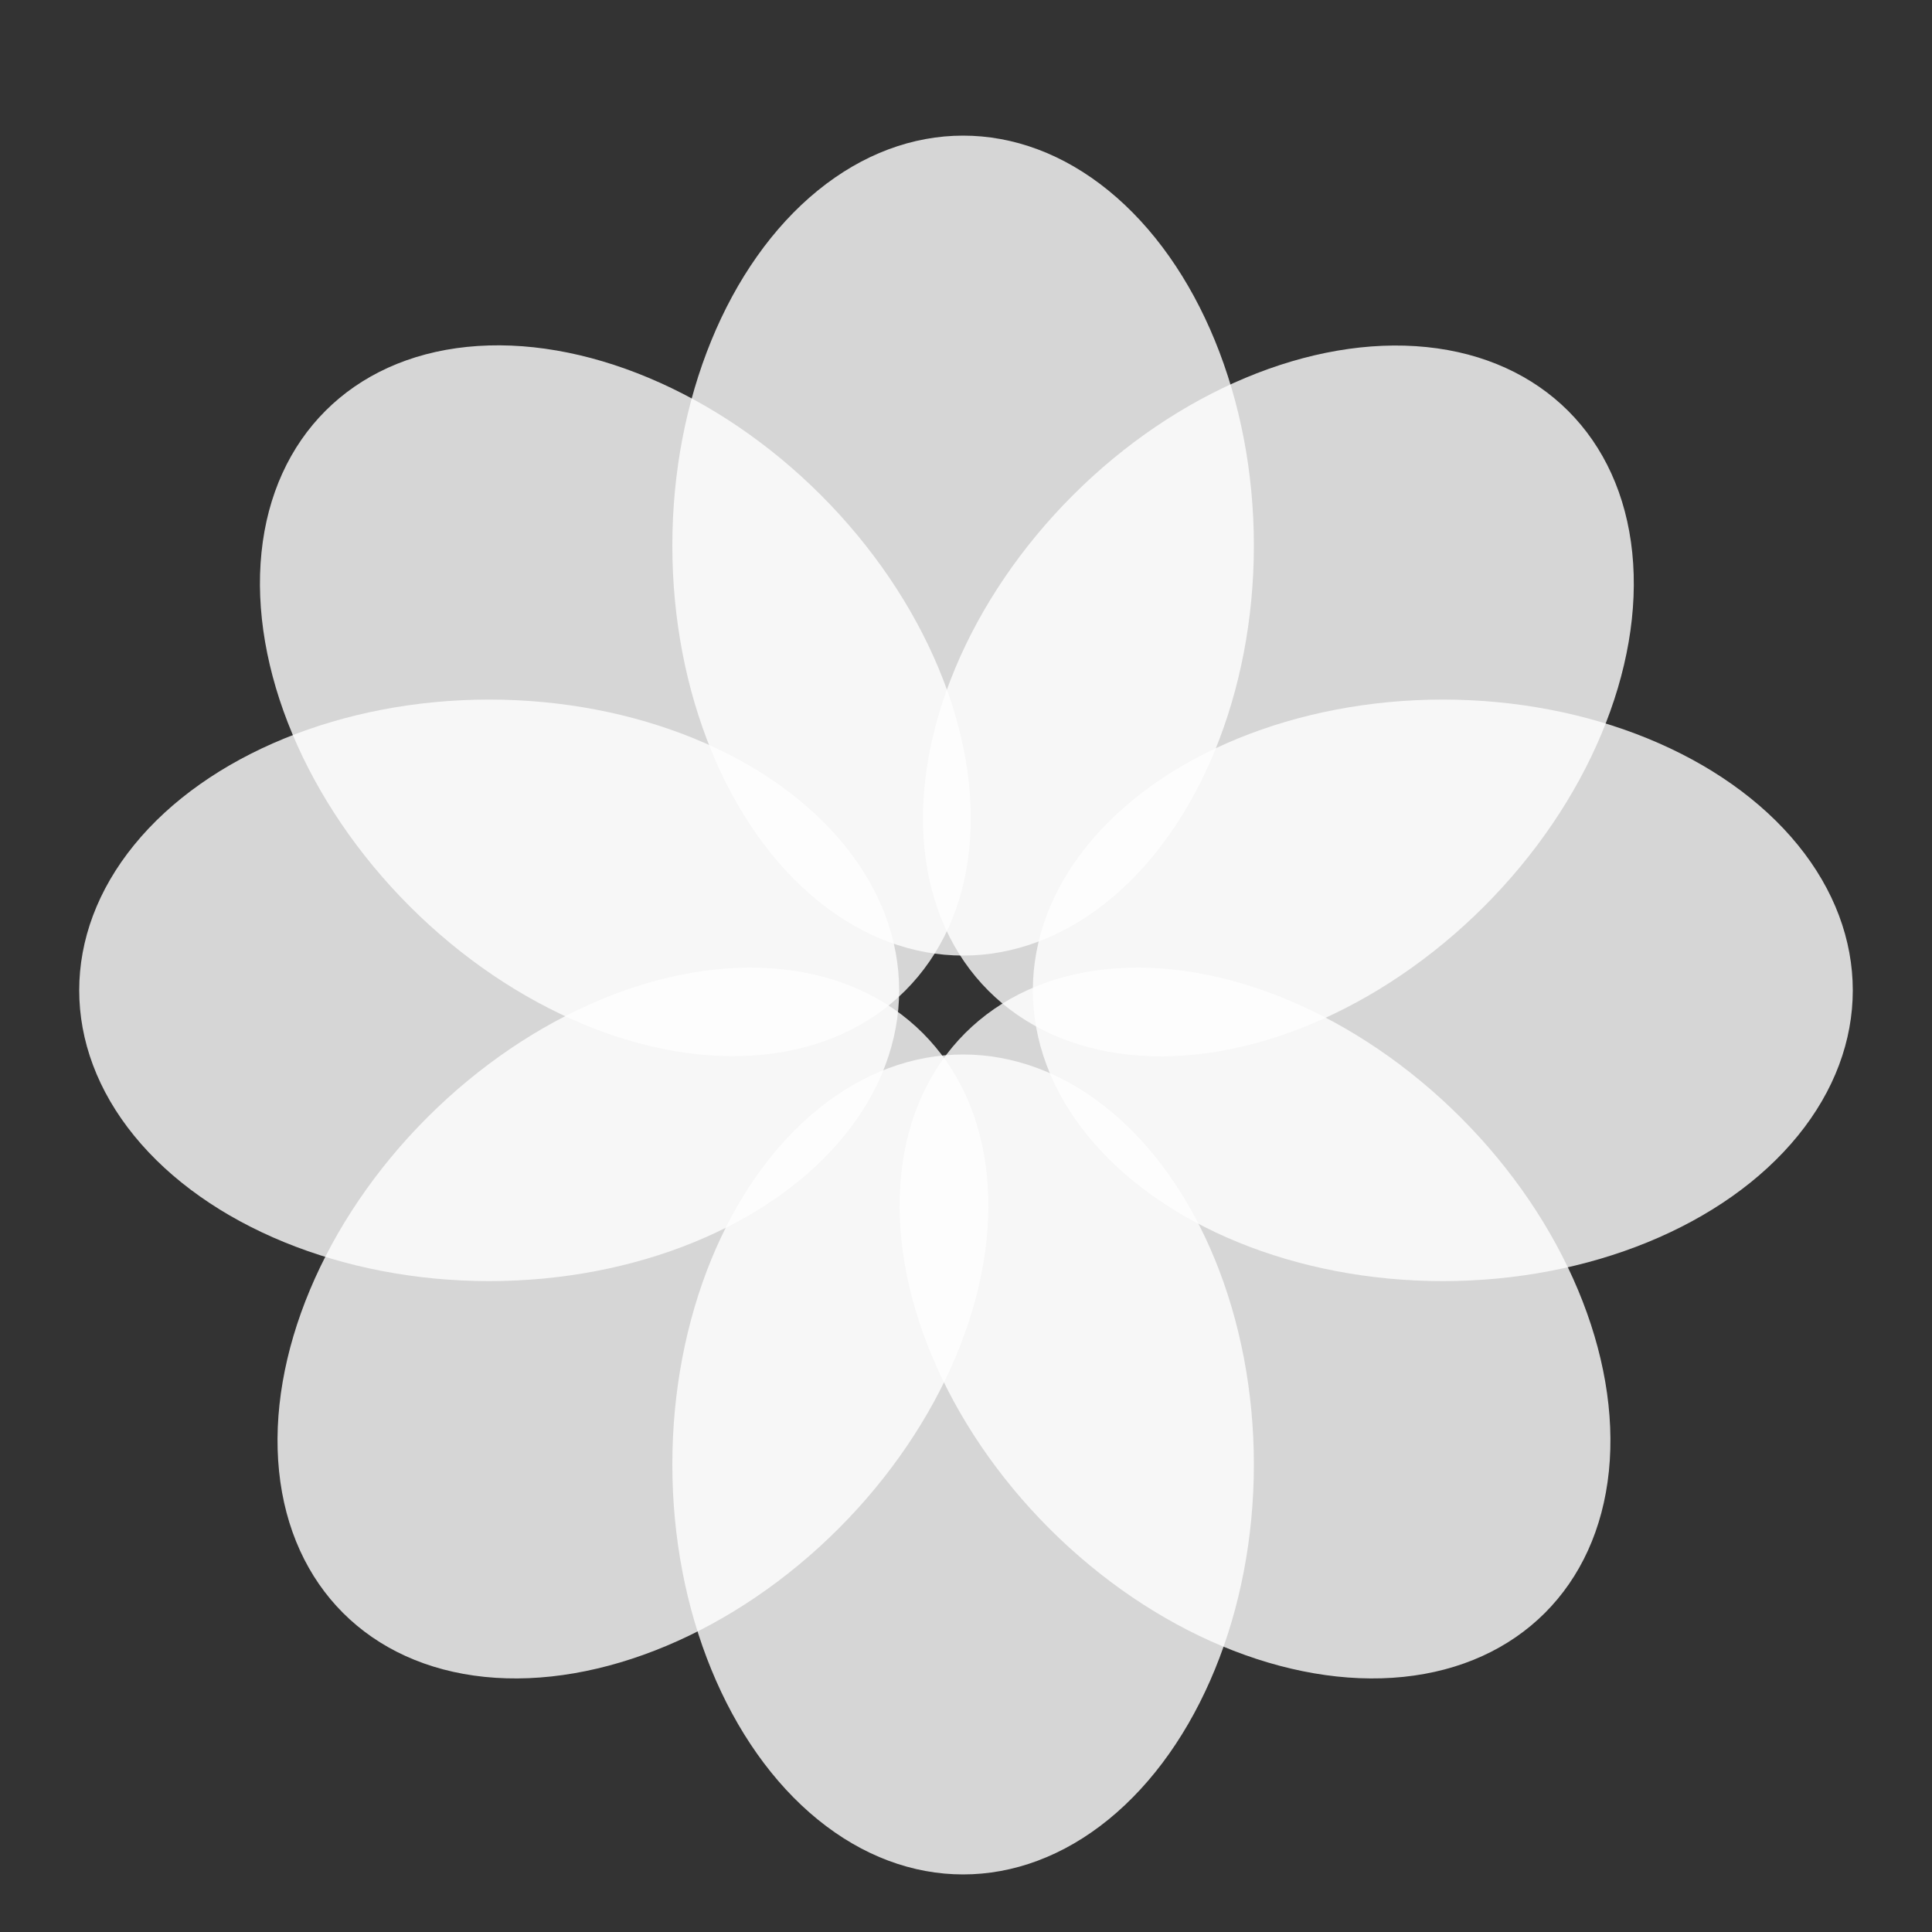 <svg width="10" height="10" viewBox="0 0 10 10" fill="none" xmlns="http://www.w3.org/2000/svg">
<rect x="0" y="0" width="10" height="10" fill="#333333" stroke="none"/>
<ellipse opacity="0.8" cx="4.985" cy="2.824" rx="1.505" ry="2.122" fill="white"/>
<ellipse opacity="0.8" cx="6.617" cy="3.628" rx="1.505" ry="2.122" transform="rotate(45 6.617 3.628)" fill="white"/>
<ellipse opacity="0.8" cx="7.468" cy="5.126" rx="1.505" ry="2.122" transform="rotate(90 7.468 5.126)" fill="white"/>
<ellipse opacity="0.8" cx="6.496" cy="6.848" rx="1.505" ry="2.122" transform="rotate(135 6.496 6.848)" fill="white"/>
<ellipse opacity="0.8" cx="4.985" cy="7.58" rx="1.505" ry="2.122" transform="rotate(-180 4.985 7.58)" fill="white"/>
<ellipse opacity="0.8" cx="3.276" cy="6.848" rx="1.505" ry="2.122" transform="rotate(-135 3.276 6.848)" fill="white"/>
<ellipse opacity="0.8" cx="2.532" cy="5.126" rx="1.505" ry="2.122" transform="rotate(-90 2.532 5.126)" fill="white"/>
<ellipse opacity="0.8" cx="3.185" cy="3.627" rx="1.505" ry="2.122" transform="rotate(-45 3.185 3.627)" fill="white"/>
</svg>
